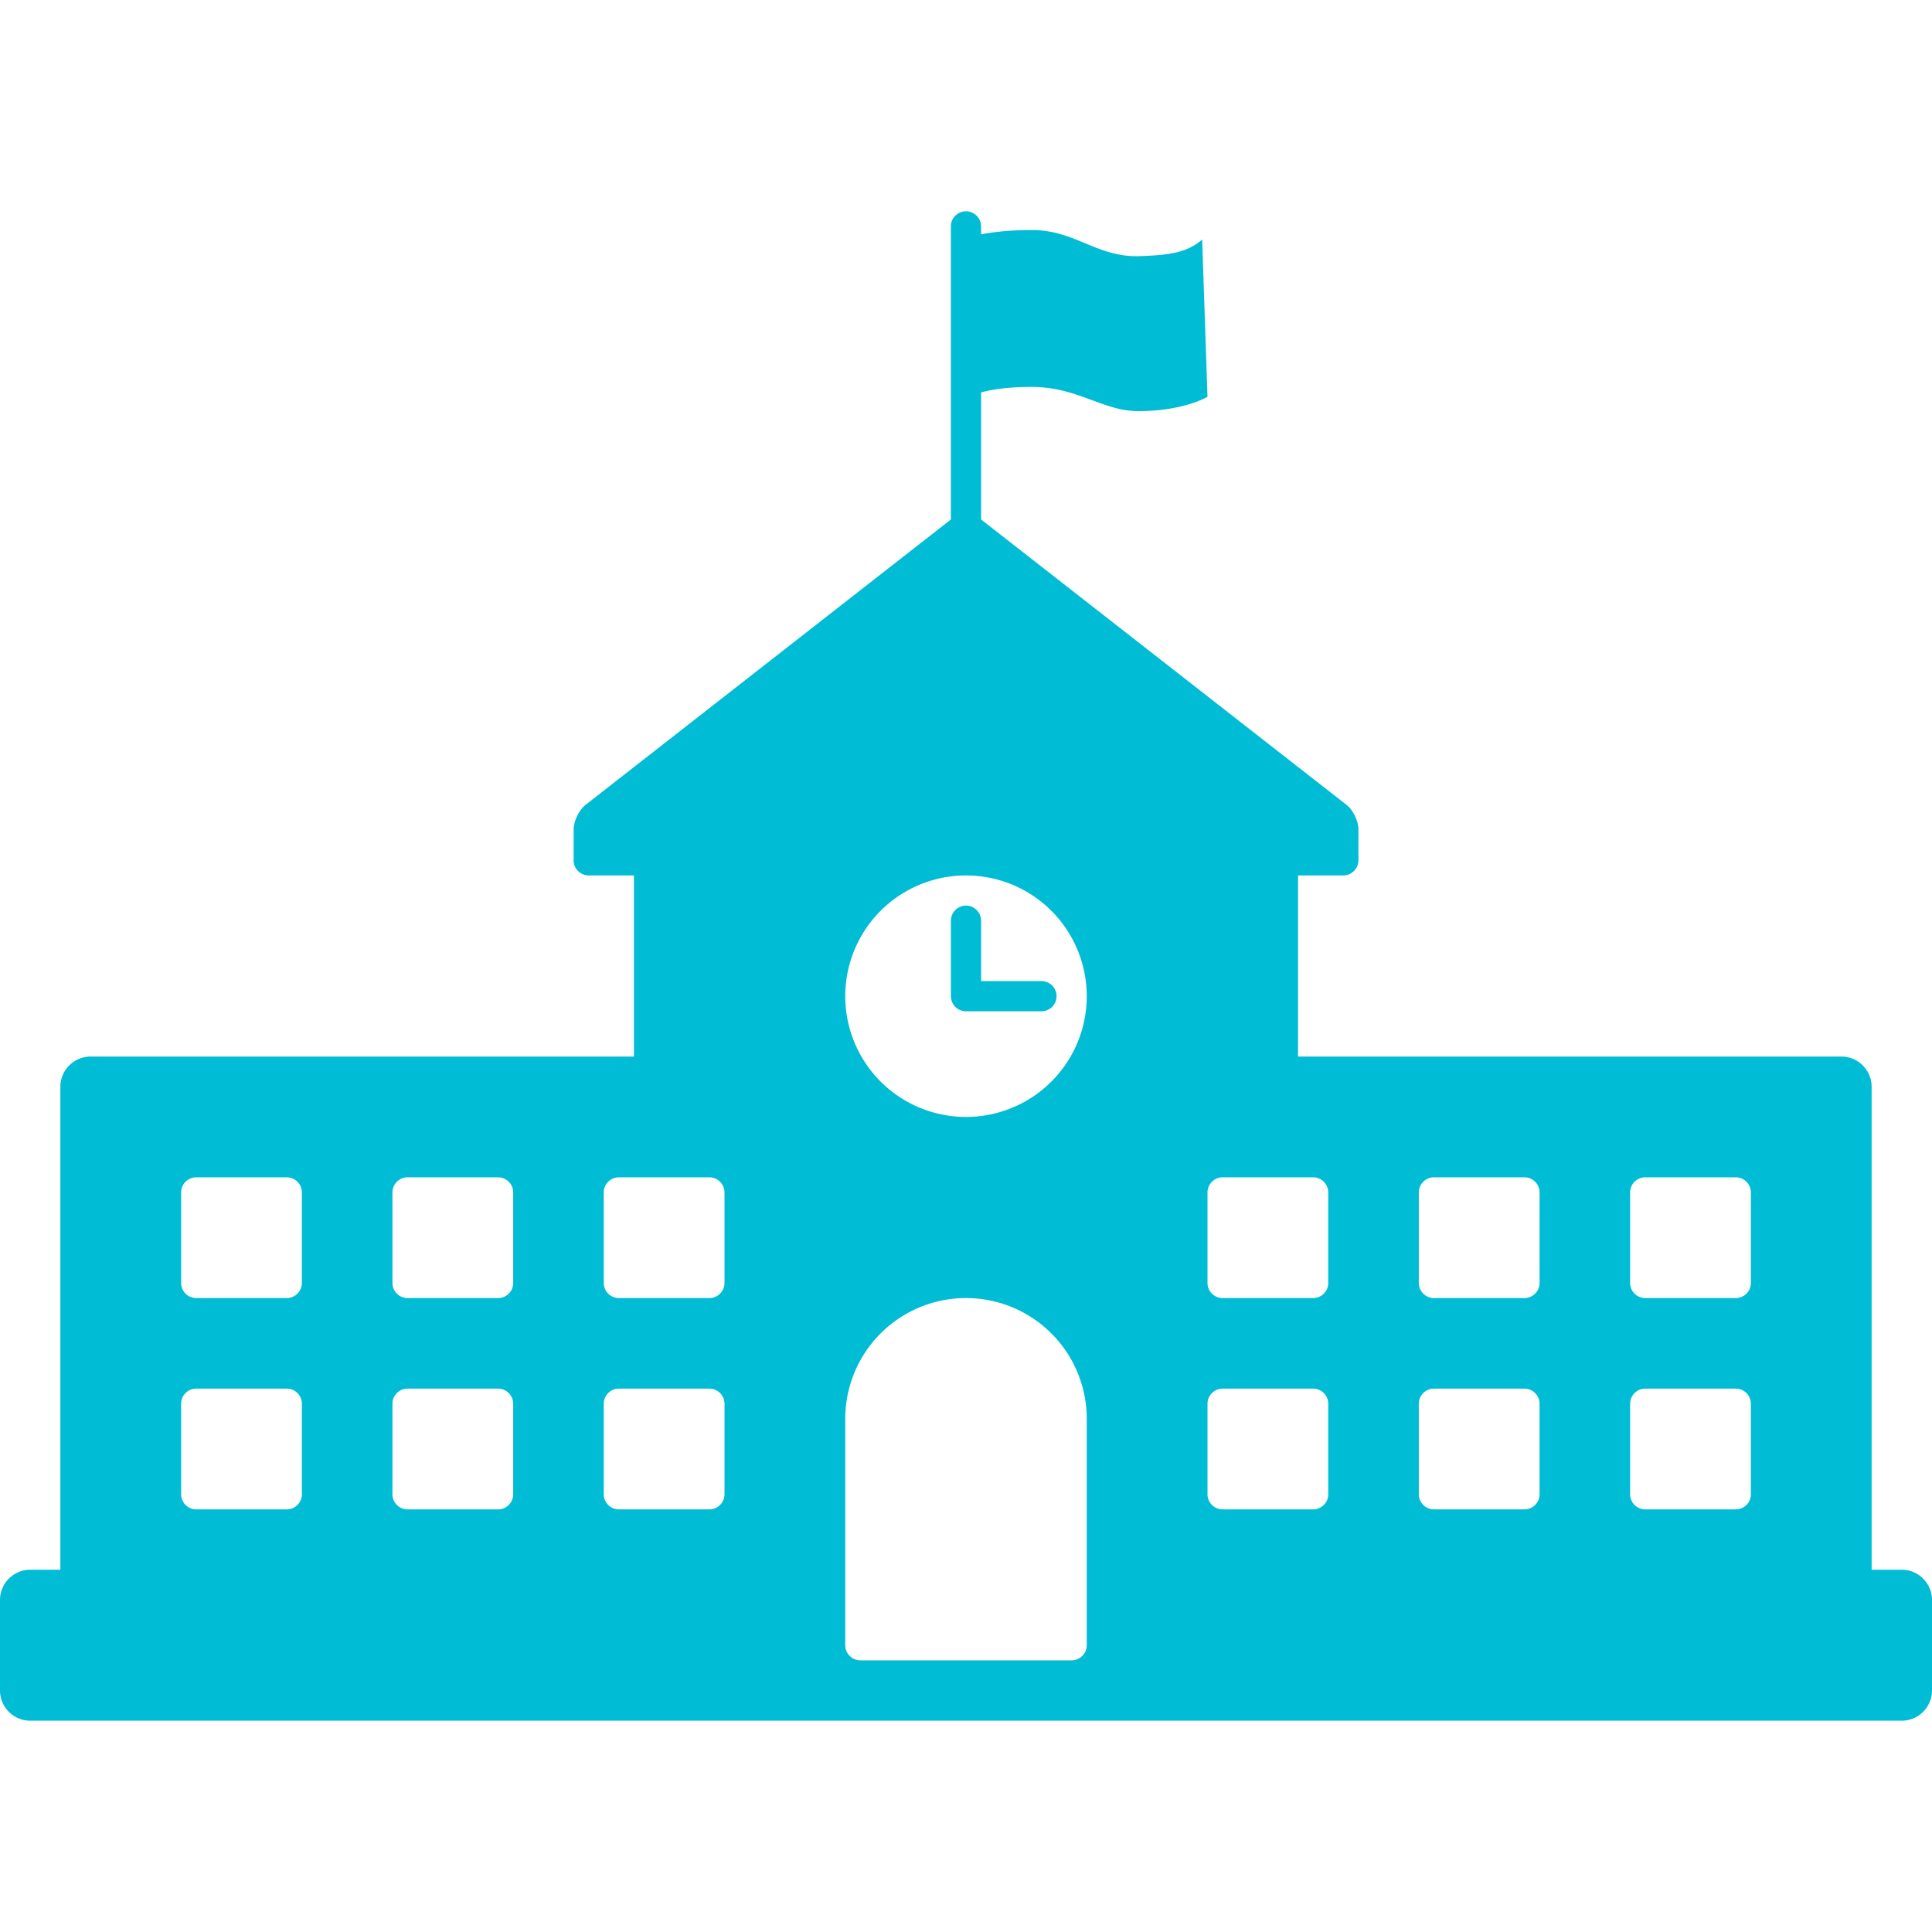<svg xmlns="http://www.w3.org/2000/svg" height="128" width="128"><path d="M126 104h-2V72c0-1.1-.9-2-2-2H86V58h3a1.01 1.01 0 0 0 1-1.015v-2.03c0-.558-.355-1.294-.793-1.634L65 34.417v-8.419c.652-.177 1.714-.363 3.338-.363 3.081 0 4.714 1.603 7.078 1.603 3.031 0 4.584-.952 4.584-.952l-.354-10.417c-1.006.882-2.209 1.036-4.151 1.101-2.813.096-4.248-1.73-7.144-1.73-1.516-.001-2.627.146-3.353.288V15a1 1 0 1 0-2 0v19.418L38.802 53.319c-.436.34-.793 1.076-.795 1.634l-.004 2.031A1.007 1.007 0 0 0 39 58h3v12H6c-1.1 0-2 .9-2 2v32H2c-1.1 0-2 .9-2 2v6c0 1.1.9 2 2 2h124c1.1 0 2-.9 2-2v-6c0-1.1-.9-2-2-2zM20 99c0 .551-.45 1-1 1h-6c-.55 0-1-.449-1-1v-6c0-.549.45-1 1-1h6c.55 0 1 .451 1 1v6zm0-14c0 .551-.45 1-1 1h-6c-.55 0-1-.449-1-1v-6c0-.549.45-1 1-1h6c.55 0 1 .451 1 1v6zm14 14c0 .551-.45 1-1 1h-6c-.55 0-1-.449-1-1v-6c0-.549.45-1 1-1h6c.55 0 1 .451 1 1v6zm0-14c0 .551-.45 1-1 1h-6c-.55 0-1-.449-1-1v-6c0-.549.45-1 1-1h6c.55 0 1 .451 1 1v6zm14 14c0 .551-.45 1-1 1h-6c-.55 0-1-.449-1-1v-6c0-.549.45-1 1-1h6c.55 0 1 .451 1 1v6zm0-14c0 .551-.45 1-1 1h-6c-.55 0-1-.449-1-1v-6c0-.549.45-1 1-1h6c.55 0 1 .451 1 1v6zm24 24c0 .551-.45 1-1 1H57c-.55 0-1-.449-1-1V94a8 8 0 0 1 16 0v15zm-8-35a8 8 0 1 1 0-16 8 8 0 0 1 0 16zm24 25c0 .551-.45 1-1 1h-6c-.55 0-1-.449-1-1v-6c0-.549.45-1 1-1h6c.55 0 1 .451 1 1v6zm0-14c0 .551-.45 1-1 1h-6c-.55 0-1-.449-1-1v-6c0-.549.45-1 1-1h6c.55 0 1 .451 1 1v6zm14 14c0 .551-.45 1-1 1h-6c-.55 0-1-.449-1-1v-6c0-.549.45-1 1-1h6c.55 0 1 .451 1 1v6zm0-14c0 .551-.45 1-1 1h-6c-.55 0-1-.449-1-1v-6c0-.549.45-1 1-1h6c.55 0 1 .451 1 1v6zm14 14c0 .551-.45 1-1 1h-6c-.55 0-1-.449-1-1v-6c0-.549.45-1 1-1h6c.55 0 1 .451 1 1v6zm0-14c0 .551-.45 1-1 1h-6c-.55 0-1-.449-1-1v-6c0-.549.45-1 1-1h6c.55 0 1 .451 1 1v6zM65 65v-4a1 1 0 1 0-2 0v5a1 1 0 0 0 1 1h5a1 1 0 1 0 0-2h-4z" fill="#00bcd4"/></svg>